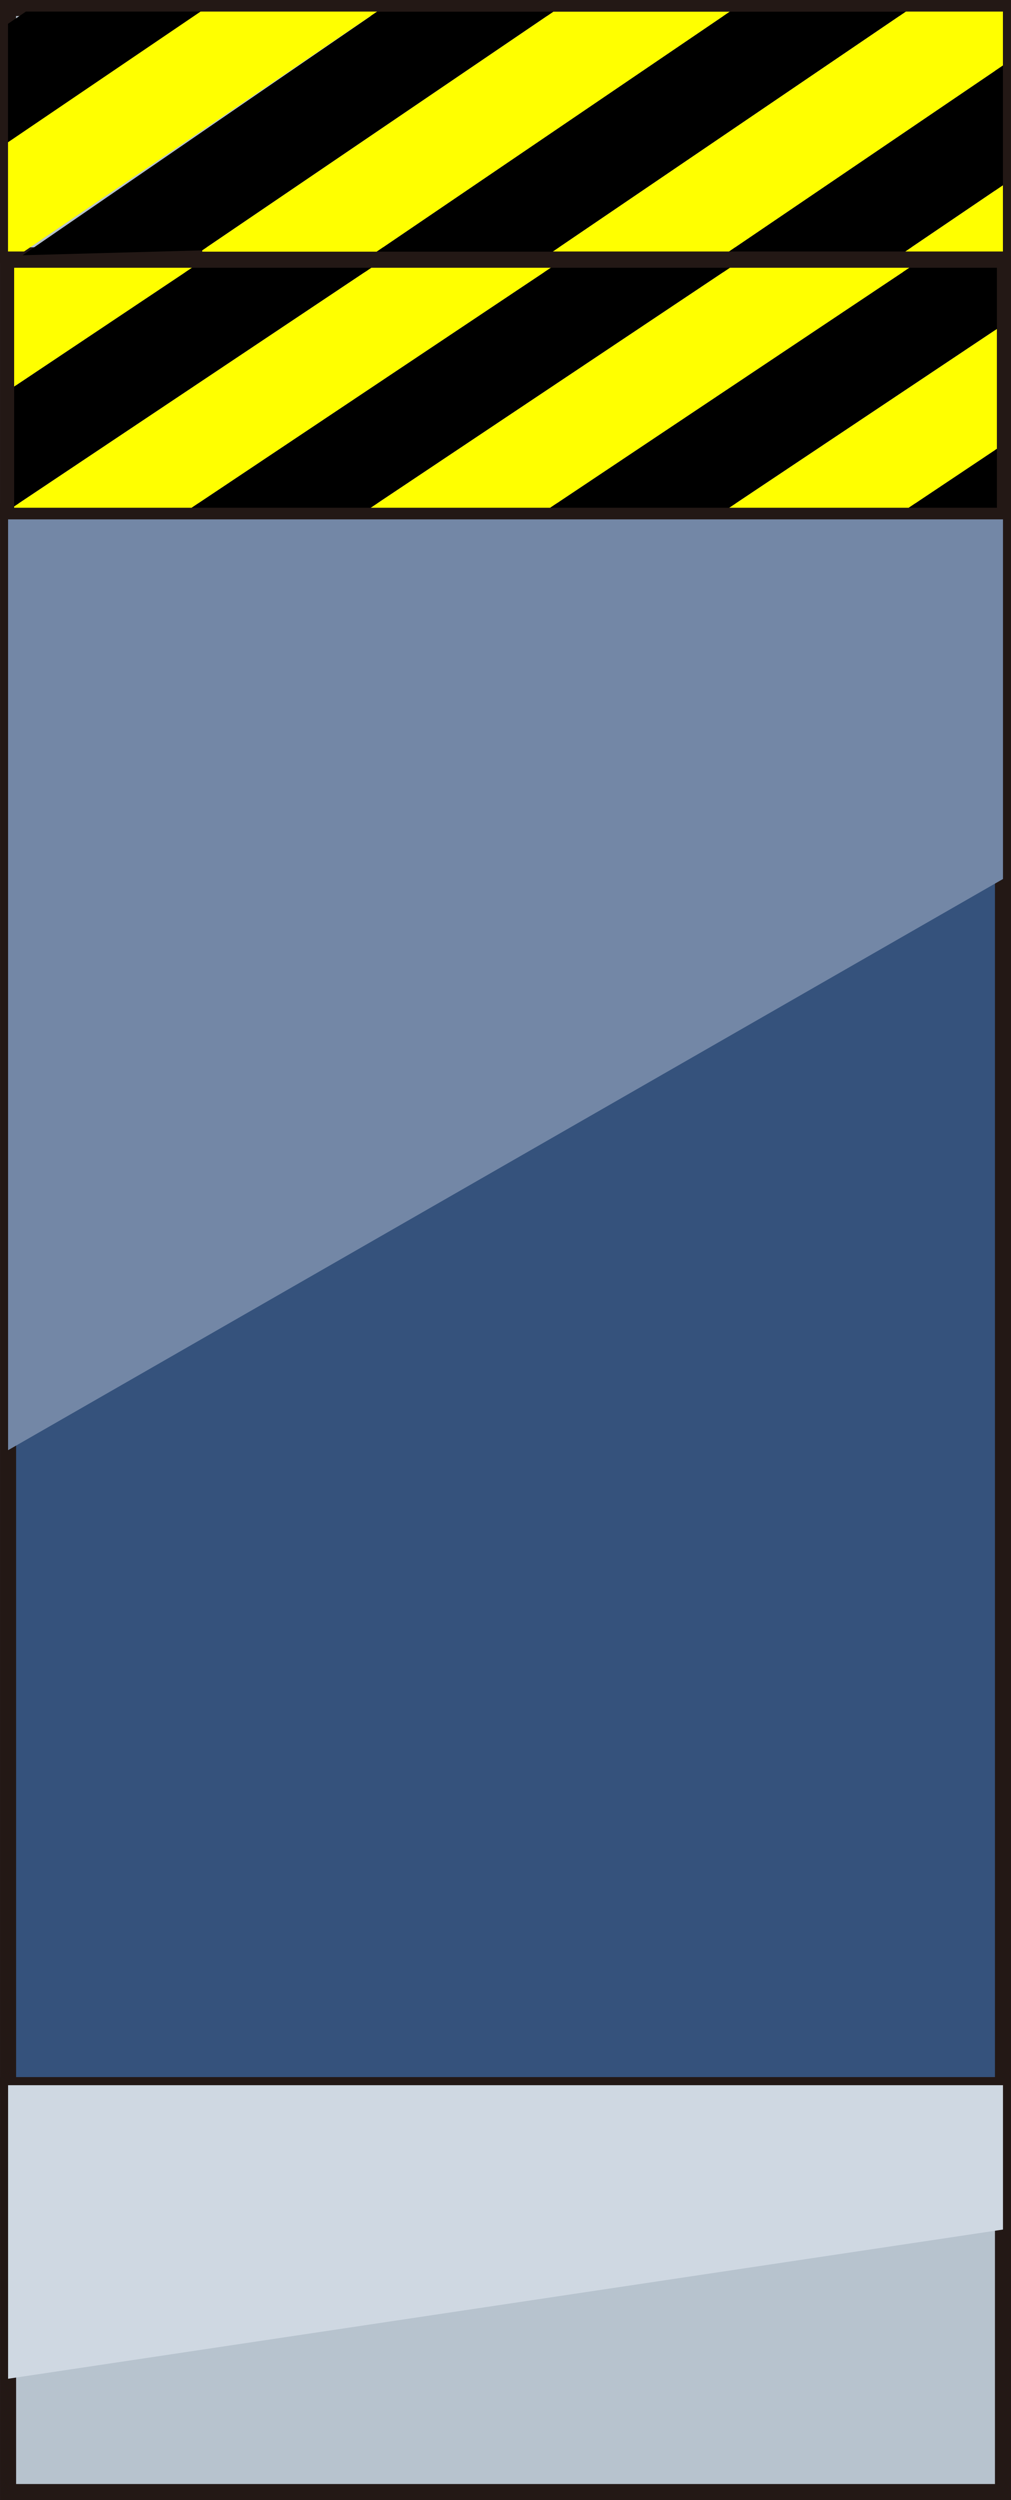 <?xml version="1.0" encoding="UTF-8" standalone="no"?>
<svg
   xmlns:dc="http://purl.org/dc/elements/1.1/"
   xmlns:cc="http://creativecommons.org/ns#"
   xmlns:rdf="http://www.w3.org/1999/02/22-rdf-syntax-ns#"
   xmlns:svg="http://www.w3.org/2000/svg"
   xmlns="http://www.w3.org/2000/svg"
   xmlns:sodipodi="http://sodipodi.sourceforge.net/DTD/sodipodi-0.dtd"
   xmlns:inkscape="http://www.inkscape.org/namespaces/inkscape"
   version="1.1"
   id="图层_1"
   x="0px"
   y="0px"
   width="31.502px"
   height="77.838px"
   viewBox="404.642 95.163 31.502 77.838"
   enable-background="new 404.642 95.163 31.502 77.838"
   xml:space="preserve"
   sodipodi:docname="传送机杂项-05.svg"><rect x="404.642" y="95.163" width="31.502" height="77.838" fill="#333333" stroke="none"/><defs
   id="defs55" /><sodipodi:namedview
   pagecolor="#ffffff"
   bordercolor="#666666"
   borderopacity="1"
   objecttolerance="10"
   gridtolerance="10"
   guidetolerance="10"
   inkscape:pageopacity="0"
   inkscape:pageshadow="2"
   inkscape:window-width="640"
   inkscape:window-height="480"
   id="namedview53" />
<g
   id="g50">
	
		<rect
   x="404.894"
   y="111.083"
   fill="#35527C"
   stroke="#231815"
   stroke-width="0.5"
   stroke-miterlimit="10"
   width="31"
   height="49.001"
   id="rect2" />
	<polygon
   fill="#7387A6"
   points="435.894,122.53 435.894,111.083 404.894,111.083 404.894,140.313  "
   id="polygon4" />
	
		<rect
   x="404.894"
   y="160.084"
   fill="#B7C3CE"
   stroke="#231815"
   stroke-width="0.5"
   stroke-miterlimit="10"
   width="31"
   height="12.667"
   id="rect6" />
	<polygon
   fill="#CFD8E2"
   points="435.894,164.578 435.894,160.084 404.894,160.084 404.894,169.223  "
   id="polygon8" />
	
		<rect
   x="404.894"
   y="103.387"
   fill="#B7C3CE"
   stroke="#231815"
   stroke-width="0.5"
   stroke-miterlimit="10"
   width="31"
   height="7.696"
   id="rect10" />
	<g
   id="g28">
		<polygon
   fill="#FFFF00"
   points="405.083,107.2 410.624,103.5 405.083,103.5   "
   id="polygon12" />
		<polygon
   points="405.083,110.931 416.214,103.5 410.624,103.5 405.083,107.2   "
   id="polygon14" />
		<polygon
   fill="#FFFF00"
   points="405.083,110.971 410.614,110.971 421.806,103.5 416.214,103.5 405.083,110.931   "
   id="polygon16" />
		<polygon
   points="410.614,110.971 416.195,110.971 427.386,103.5 421.806,103.5   "
   id="polygon18" />
		<polygon
   fill="#FFFF00"
   points="416.195,110.971 421.786,110.971 432.978,103.5 427.386,103.5   "
   id="polygon20" />
		<polygon
   points="421.786,110.971 427.366,110.971 435.704,105.406 435.704,103.5 432.978,103.5   "
   id="polygon22" />
		<polygon
   fill="#FFFF00"
   points="427.366,110.971 432.958,110.971 435.704,109.137 435.704,105.406   "
   id="polygon24" />
		<polygon
   points="432.958,110.971 435.704,110.971 435.704,109.137   "
   id="polygon26" />
	</g>
	<g
   id="g48">
		
			<rect
   x="404.892"
   y="95.413"
   fill="#B7C3CE"
   stroke="#231815"
   stroke-width="0.5"
   stroke-miterlimit="10"
   width="31"
   height="7.7"
   id="rect30" />
		<polygon
   points="410.944,102.958 421.886,95.527 416.391,95.527 405.345,103.11   "
   id="polygon32" />
		<polygon
   points="404.892,99.632 410.94,95.523 410.892,95.523 405.451,95.523 404.892,95.903 404.892,99.592   "
   id="polygon34" />
		<polygon
   fill="#FFFF00"
   points="410.944,102.998 416.381,102.998 427.381,95.527 421.886,95.527 410.944,102.958   "
   id="polygon36" />
		<polygon
   fill="#FFFF00"
   points="404.892,99.592 410.892,95.523 410.94,95.523 416.392,95.523 405.392,102.993 404.892,102.993     404.892,99.632   "
   id="polygon38" />
		<polygon
   points="416.381,102.998 421.866,102.998 432.866,95.527 427.381,95.527   "
   id="polygon40" />
		<polygon
   fill="#FFFF00"
   points="421.871,102.993 427.36,102.993 435.892,97.203 435.892,95.523 432.871,95.523   "
   id="polygon42" />
		<polygon
   points="427.36,102.993 432.851,102.993 435.892,100.932 435.892,97.203   "
   id="polygon44" />
		<polygon
   fill="#FFFF00"
   points="432.851,102.993 435.892,102.993 435.892,100.932   "
   id="polygon46" />
	</g>
</g>
</svg>

